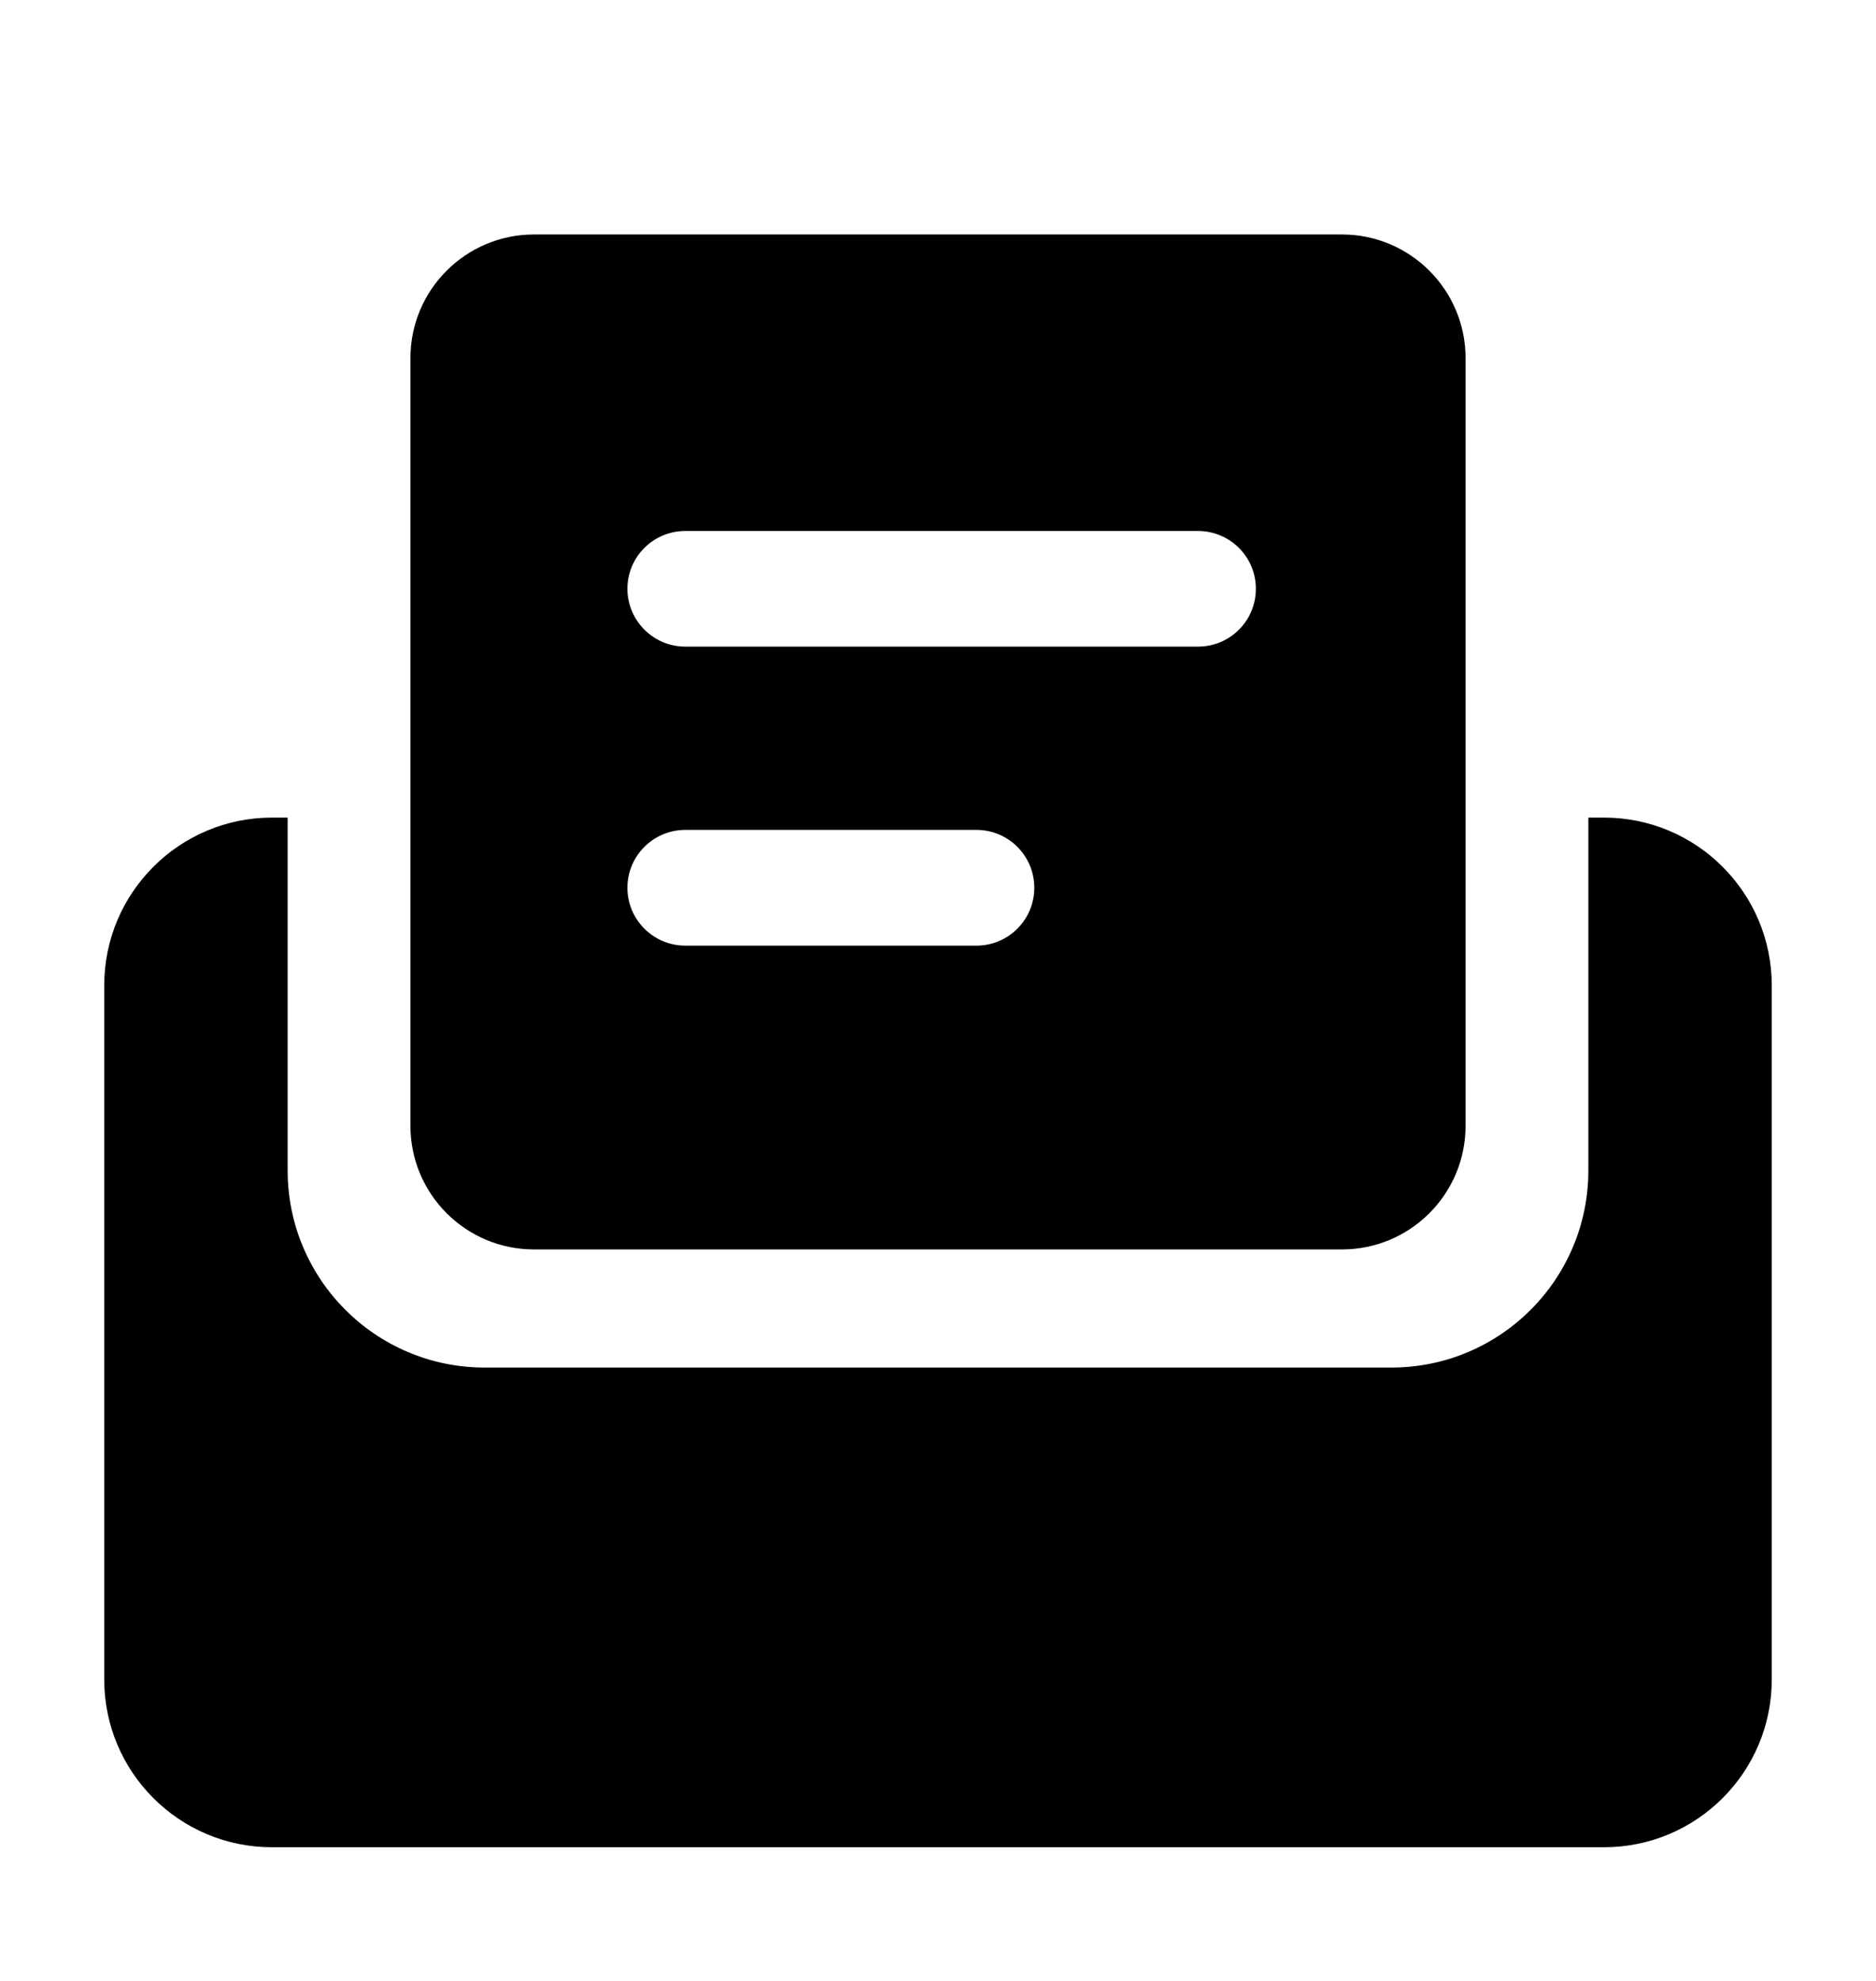 <?xml version="1.0" encoding="UTF-8"?>
<svg width="18px" height="19px" viewBox="0 0 18 19" version="1.1" xmlns="http://www.w3.org/2000/svg" xmlns:xlink="http://www.w3.org/1999/xlink">
    <title>订单管理-选中</title>
    <g id="页面-1" stroke="none" stroke-width="1" fill="none" fill-rule="evenodd">
        <g id="侧边" transform="translate(-312, -134)">
            <g id="订单管理-选中" transform="translate(312, 134.984)">
                <rect id="矩形" fill="#A2A3A6" opacity="0" x="0" y="0" width="18" height="18"></rect>
                <g id="yinshua" transform="translate(1, 1.265)" fill="color" fill-rule="nonzero">
                    <path d="M14.39,5.593 L14.24,5.593 L14.24,8.978 C14.24,10.022 13.393,10.868 12.35,10.868 L3.65,10.868 C2.606,10.868 1.76,10.021 1.76,8.978 L1.76,5.593 L1.61,5.593 C0.721,5.593 0,6.314 0,7.203 L0,13.859 C0,14.749 0.721,15.469 1.61,15.469 L14.39,15.469 C15.279,15.469 16,14.749 16,13.859 L16,7.204 C16,6.315 15.279,5.593 14.39,5.593 Z" id="路径"></path>
                    <path d="M11.876,0 L4.124,0 C3.469,0 2.938,0.531 2.938,1.186 L2.938,8.549 C2.938,9.203 3.468,9.735 4.124,9.735 L11.876,9.735 C12.531,9.735 13.062,9.204 13.062,8.549 L13.062,1.186 C13.062,0.532 12.531,0 11.876,0 Z M8.369,6.821 L5.575,6.821 C5.269,6.821 5.02,6.572 5.02,6.266 C5.02,5.96 5.269,5.711 5.575,5.711 L8.369,5.711 C8.676,5.711 8.924,5.96 8.924,6.266 C8.924,6.572 8.676,6.821 8.369,6.821 Z M10.495,3.953 L5.575,3.953 C5.269,3.953 5.02,3.704 5.02,3.398 C5.02,3.092 5.269,2.844 5.575,2.844 L10.495,2.844 C10.801,2.844 11.05,3.092 11.05,3.398 C11.05,3.705 10.802,3.953 10.495,3.953 Z" id="形状"></path>
                </g>
            </g>
        </g>
    </g>
</svg>